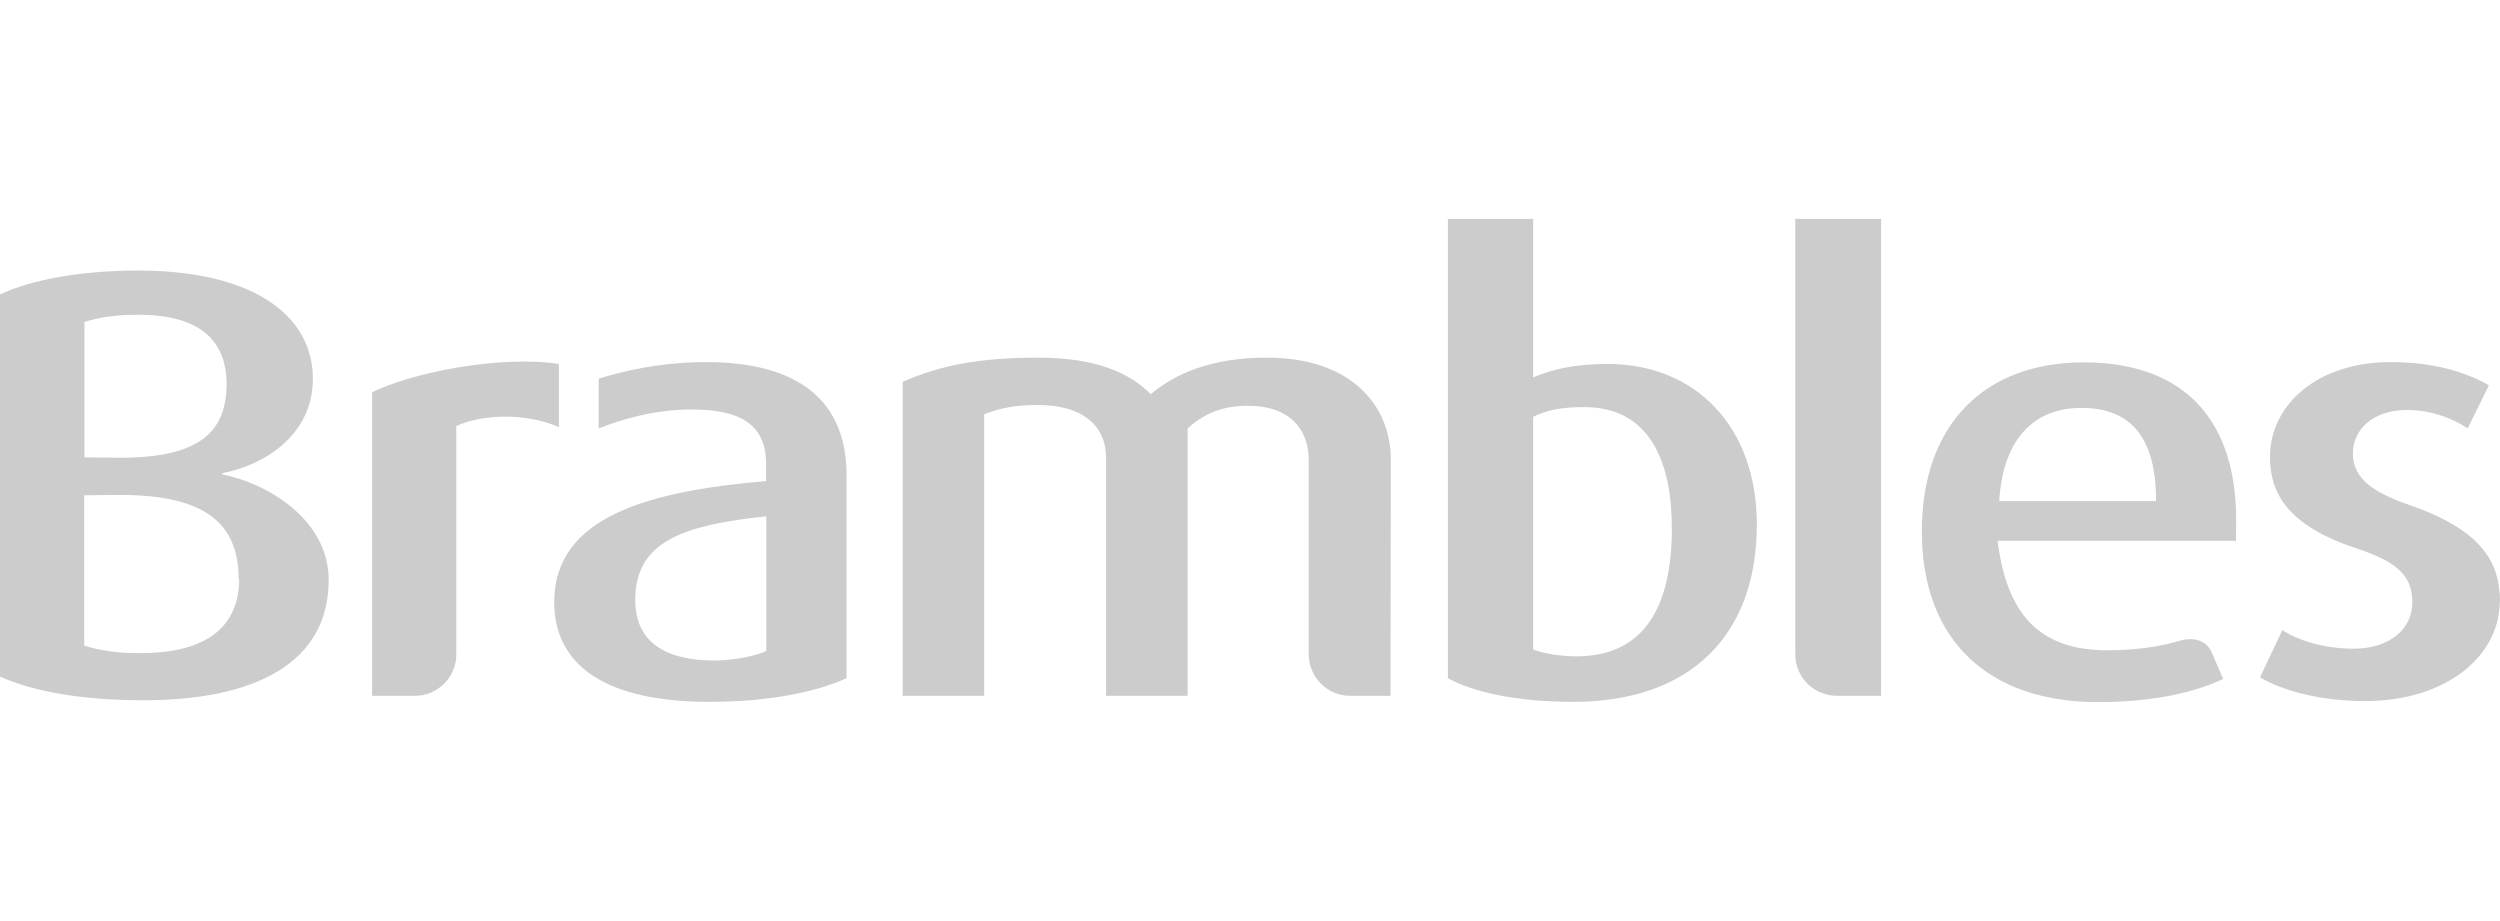 <?xml version="1.0" encoding="utf-8"?>
<!-- Generator: Adobe Illustrator 26.0.1, SVG Export Plug-In . SVG Version: 6.00 Build 0)  -->
<svg version="1.1" id="Layer_1" xmlns="http://www.w3.org/2000/svg" xmlns:xlink="http://www.w3.org/1999/xlink" x="0px" y="0px"
	 viewBox="0 0 95 35" style="enable-background:new 0 0 95 35;" xml:space="preserve">
<style type="text/css">
	.st0{fill:#CCCCCC;}
</style>
<g>
	<path class="st0" d="M32.17,25.77c-1.15,0.53-2.96,0.9-5.22,0.9c-3.94,0-5.89-1.39-5.89-3.79c0-3.28,3.66-4.22,8.05-4.6v-0.66
		c0-1.62-1.17-2.06-2.85-2.06c-1.35,0-2.64,0.37-3.51,0.72v-1.89c0.99-0.31,2.39-0.63,4.1-0.63c2.97,0,5.32,1.08,5.32,4.3
		L32.17,25.77L32.17,25.77z M29.12,24.74v-5.12c-3.07,0.33-4.98,0.91-4.98,3.17c0,1.61,1.13,2.31,3.03,2.31
		C27.9,25.09,28.63,24.95,29.12,24.74L29.12,24.74z M66.76,19.93c0-3.72-2.33-6.1-5.67-6.1c-1.36,0-2.14,0.23-2.83,0.51V8.32h-3.24
		v17.45c0.91,0.51,2.55,0.9,4.76,0.9C64.27,26.67,66.76,24.11,66.76,19.93L66.76,19.93z M63.53,20.09c0,2.96-1.05,4.85-3.62,4.85
		c-0.61,0-1.23-0.1-1.65-0.26v-8.84c0.53-0.26,1.07-0.37,1.95-0.37C62.67,15.48,63.53,17.5,63.53,20.09L63.53,20.09z M71.48,26.44
		h-1.68c-0.88,0-1.58-0.71-1.58-1.58V8.32h3.26L71.48,26.44L71.48,26.44z M95,22.87c0-1.46-0.64-2.71-3.44-3.68
		c-1.27-0.44-2.15-0.95-2.15-1.96c0-0.88,0.73-1.65,2.06-1.65c1.02,0,1.87,0.4,2.3,0.7l0.81-1.64c-0.94-0.53-2.14-0.88-3.75-0.88
		c-2.75,0-4.57,1.61-4.57,3.6c0,1.3,0.57,2.58,3.29,3.48c1.48,0.49,2.12,1,2.12,2.05c0,1.02-0.88,1.76-2.23,1.76
		c-1.17,0-2.17-0.34-2.71-0.71l-0.85,1.8c0.86,0.51,2.3,0.9,3.99,0.9c3.15,0,5.12-1.76,5.12-3.78L95,22.87z M81.93,19.03
		c0-2.52-1.05-3.53-2.84-3.53c-1.73,0-2.97,1.1-3.12,3.54h5.86L81.93,19.03L81.93,19.03z M84.97,20.14v0.41h-9.06
		c0.37,3.02,1.79,4.16,4.17,4.16c1.13,0,2.06-0.15,2.78-0.37l0.03-0.01c0.17-0.04,0.86-0.18,1.15,0.45l0.44,1.02
		c-1.02,0.48-2.56,0.88-4.76,0.88c-4.1,0-6.69-2.29-6.69-6.49c0-4.06,2.38-6.42,6.15-6.42C83.01,13.77,85.1,15.97,84.97,20.14
		L84.97,20.14z M52.84,26.44H51.3c-0.86,0-1.57-0.71-1.57-1.58v-7.39c0-1.1-0.66-2.05-2.31-2.05c-0.95,0-1.65,0.28-2.29,0.86v10.16
		h-3.1V17.4c0-1.22-0.89-2.01-2.58-2.01c-0.91,0-1.43,0.12-2.05,0.35v10.7h-3.1V14.51c1.39-0.61,2.85-0.92,5.15-0.92
		c2.22,0,3.49,0.59,4.28,1.39c0.91-0.78,2.31-1.39,4.41-1.39c3.26,0,4.71,1.87,4.71,3.86L52.84,26.44L52.84,26.44z M17.34,16.19
		v8.71c-0.02,0.86-0.72,1.54-1.57,1.54h-1.63V14.91c1.39-0.71,4.79-1.43,7.1-1.08v2.4c-1.44-0.62-3.1-0.42-3.88-0.05H17.34z
		 M12.49,22.04c0-2.31-2.36-3.69-4.04-4.01v-0.05c1.56-0.29,3.44-1.43,3.44-3.59c0-2.36-2.2-4.11-6.65-4.11
		c-2.22,0-4.11,0.37-5.24,0.91v14.52c1.26,0.57,3.13,0.9,5.46,0.9C9.65,26.61,12.49,25.22,12.49,22.04L12.49,22.04z M8.61,14.58
		c0,1.9-1.1,2.88-4.36,2.81l-1.04-0.01v-5.15c0.61-0.18,1.23-0.27,2.03-0.27c2.23,0,3.37,0.88,3.37,2.64L8.61,14.58z M9.09,22
		c-0.01,2.05-1.56,2.82-3.75,2.82c-0.91,0-1.55-0.1-2.14-0.29v-5.71l1.04-0.01c3.48-0.07,4.83,1.01,4.83,3.21L9.09,22z"/>
</g>
</svg>
